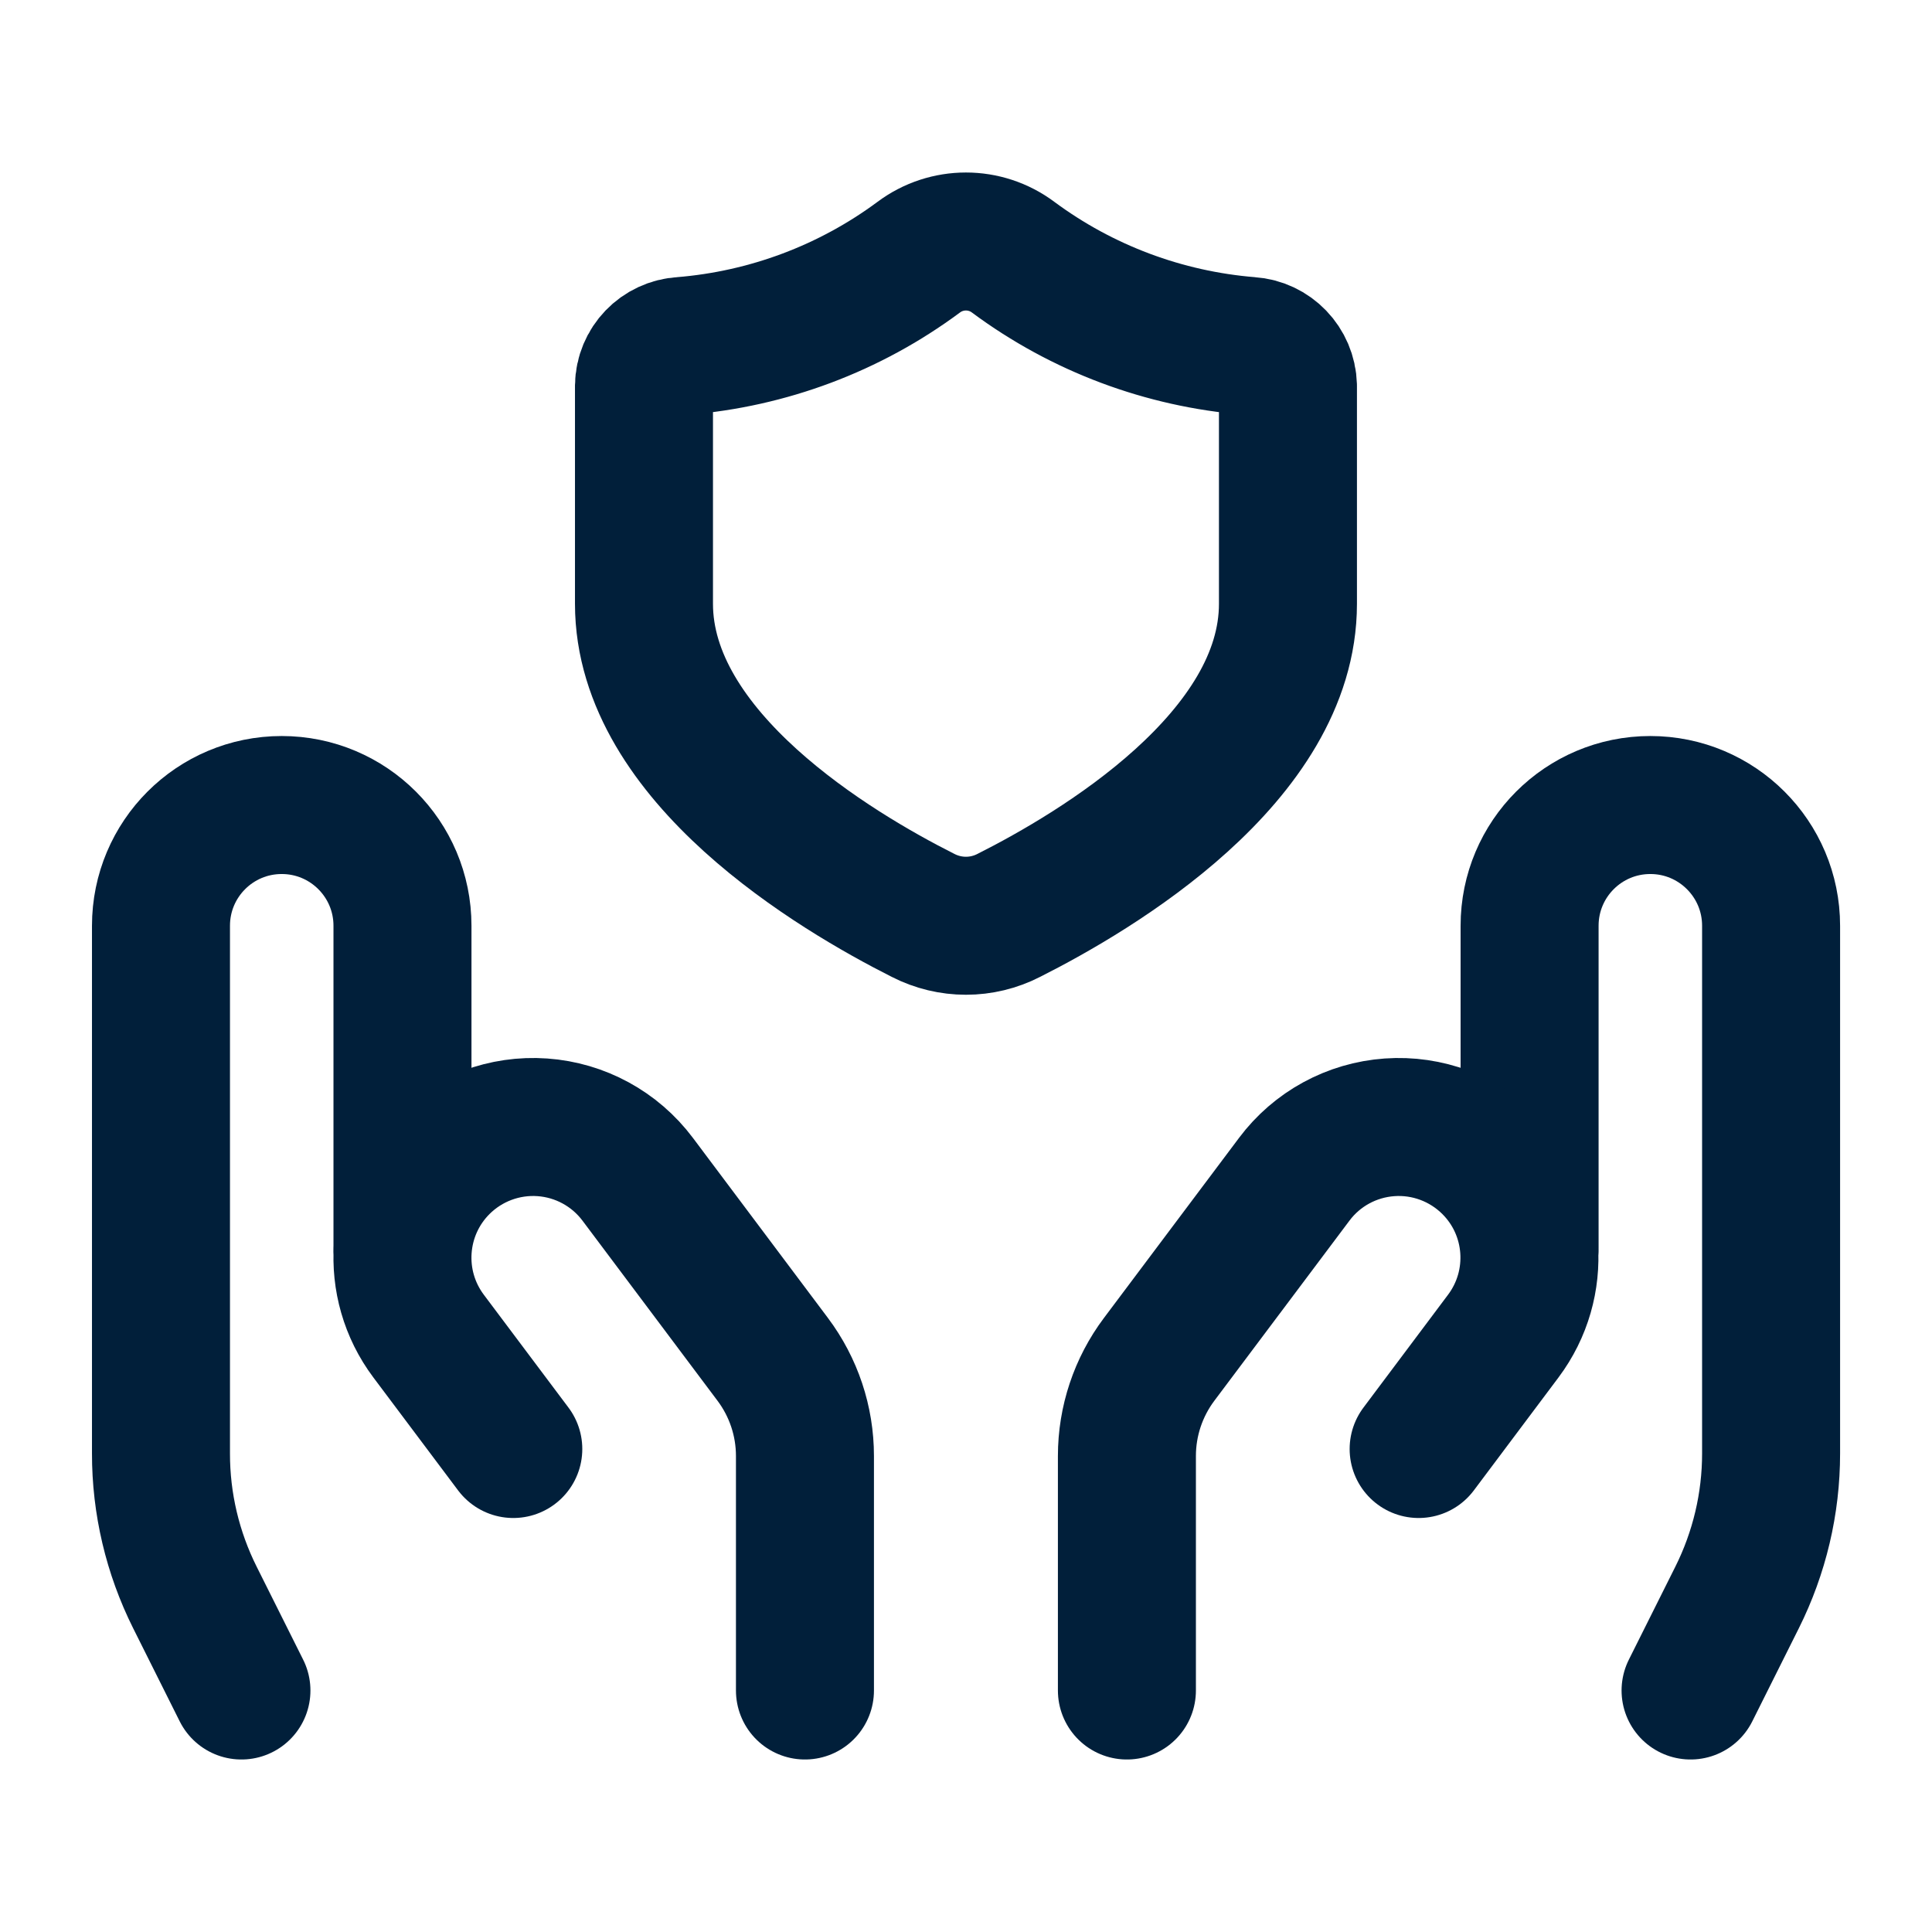 <svg width="28" height="28" viewBox="0 0 28 28" fill="none" xmlns="http://www.w3.org/2000/svg">
<path d="M24.501 24.5L25.175 23.152C25.499 22.504 25.668 21.79 25.668 21.065V13.417C25.668 12.45 24.884 11.667 23.918 11.667V11.667C22.951 11.667 22.168 12.45 22.168 13.417V18.084" stroke="#011F3A" stroke-width="2" stroke-linecap="round" stroke-linejoin="round"/>
<path fill-rule="evenodd" clip-rule="evenodd" d="M9.333 8.75C9.333 10.973 12.103 12.624 13.377 13.266C13.768 13.467 14.231 13.467 14.621 13.266C15.895 12.624 18.666 10.976 18.666 8.75V5.592C18.657 5.285 18.417 5.034 18.11 5.014C16.87 4.914 15.683 4.469 14.684 3.728C14.278 3.424 13.72 3.424 13.314 3.728C12.315 4.469 11.128 4.914 9.888 5.014C9.58 5.031 9.337 5.283 9.333 5.592L9.333 8.75Z" stroke="#011F3A" stroke-width="2" stroke-linecap="round" stroke-linejoin="round"/>
<path d="M16.332 24.5V21.101C16.332 20.596 16.496 20.105 16.799 19.701L18.757 17.091C19.086 16.651 19.59 16.377 20.138 16.338C20.685 16.299 21.223 16.5 21.611 16.888V16.888C22.278 17.554 22.352 18.609 21.787 19.363L20.56 21" stroke="#011F3A" stroke-width="2" stroke-linecap="round" stroke-linejoin="round"/>
<path d="M3.499 24.5L2.825 23.152C2.501 22.504 2.332 21.79 2.333 21.065V13.417C2.333 12.45 3.116 11.667 4.083 11.667V11.667C5.049 11.667 5.833 12.45 5.833 13.417V18.084" stroke="#011F3A" stroke-width="2" stroke-linecap="round" stroke-linejoin="round"/>
<path d="M11.666 24.5V21.101C11.666 20.596 11.502 20.105 11.199 19.701L9.242 17.091C8.912 16.651 8.408 16.377 7.861 16.338C7.313 16.299 6.775 16.5 6.387 16.888V16.888C5.721 17.554 5.646 18.609 6.211 19.363L7.439 21" stroke="#011F3A" stroke-width="2" stroke-linecap="round" stroke-linejoin="round"/>
</svg>
